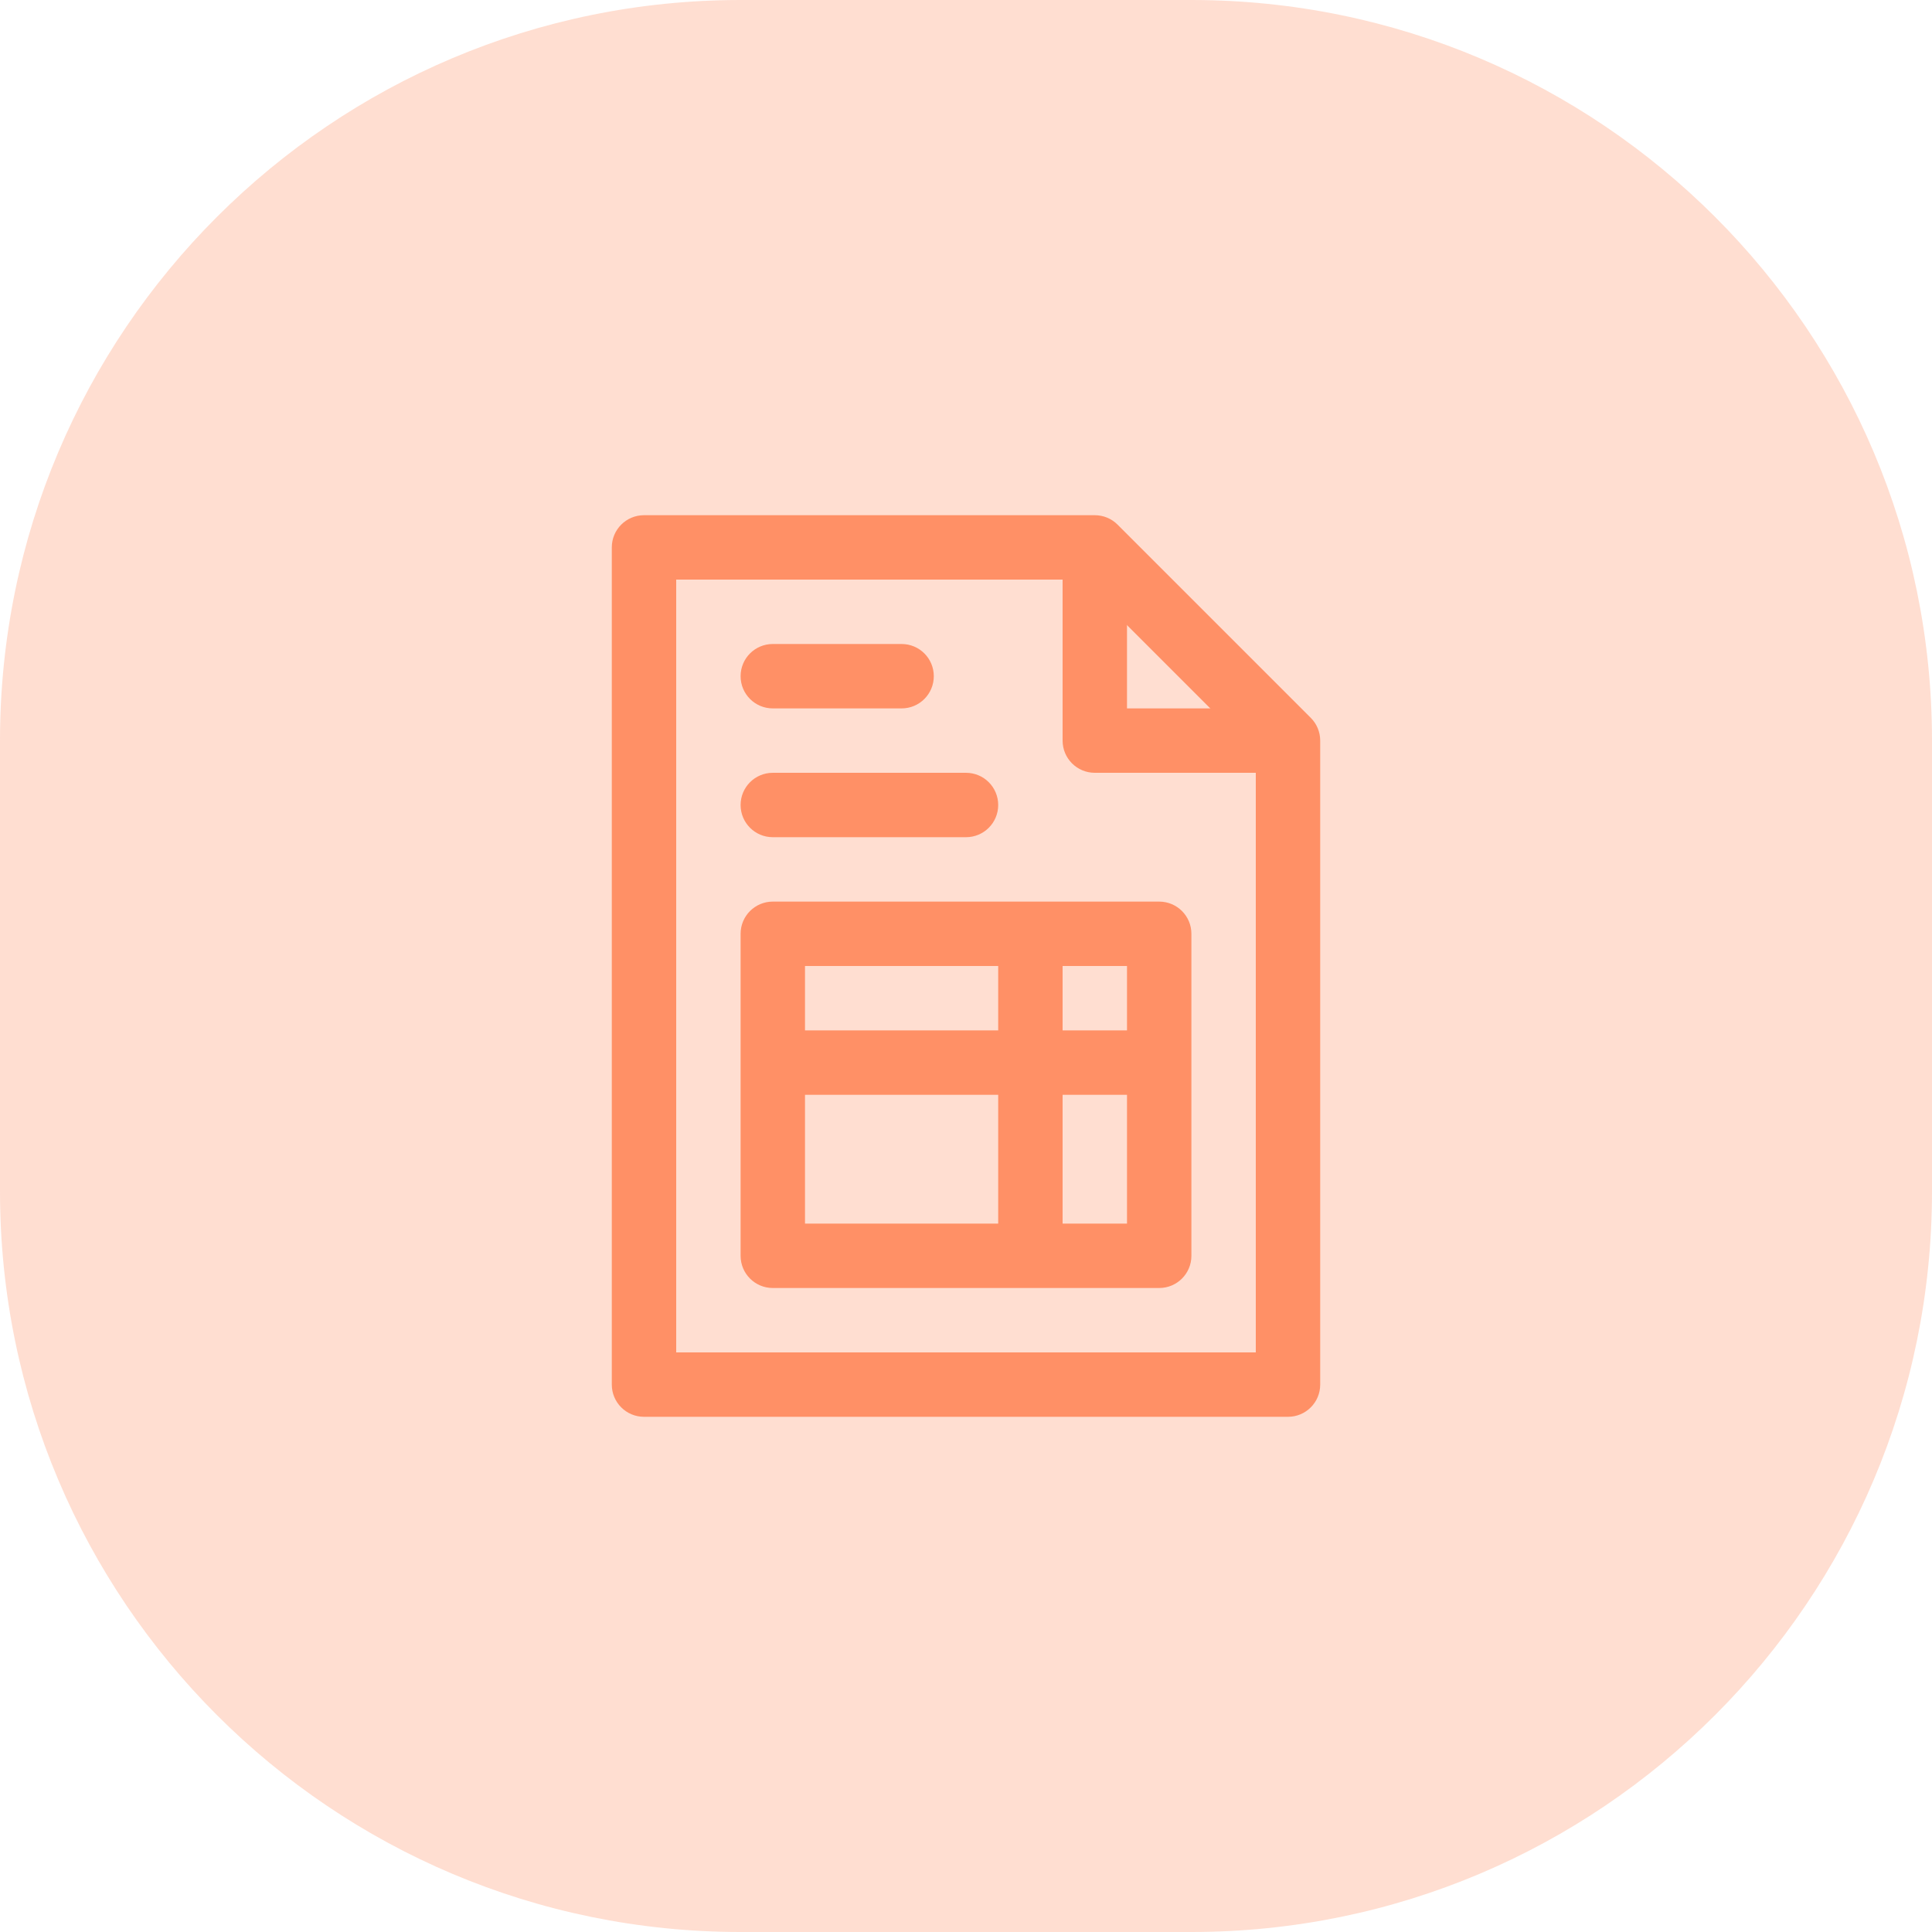 <svg width="60" height="60" viewBox="0 0 60 60" fill="none" xmlns="http://www.w3.org/2000/svg">
<path opacity="0.3" fill-rule="evenodd" clip-rule="evenodd" d="M0 30V37C0 49.703 10.297 60 23 60H30H37C49.703 60 60 49.703 60 37V30V23C60 10.297 49.703 0 37 0H30H23C10.297 0 0 10.297 0 23V30Z" fill="#FF9066"/>
<path d="M40 24H34C33.447 24 33 23.553 33 23V17H35V22H40V24Z" fill="#FF9066"/>
<path d="M40 44H20C19.447 44 19 43.553 19 43V17C19 16.447 19.447 16 20 16H34C34.266 16 34.52 16.105 34.707 16.293L40.707 22.293C40.895 22.48 41 22.734 41 23V43C41 43.553 40.553 44 40 44ZM21 42H39V23.414L33.586 18H21V42Z" fill="#FF9066"/>
<path d="M36 32H24V34H36V32Z" fill="#FF9066"/>
<path d="M33 29H31V39H33V29Z" fill="#FF9066"/>
<path d="M36 40H24C23.447 40 23 39.553 23 39V29C23 28.447 23.447 28 24 28H36C36.553 28 37 28.447 37 29V39C37 39.553 36.553 40 36 40ZM25 38H35V30H25V38Z" fill="#FF9066"/>
<path d="M28 22H24C23.447 22 23 21.553 23 21C23 20.447 23.447 20 24 20H28C28.553 20 29 20.447 29 21C29 21.553 28.553 22 28 22Z" fill="#FF9066"/>
<path d="M30 26H24C23.447 26 23 25.553 23 25C23 24.447 23.447 24 24 24H30C30.553 24 31 24.447 31 25C31 25.553 30.553 26 30 26Z" fill="#FF9066"/>
</svg>
